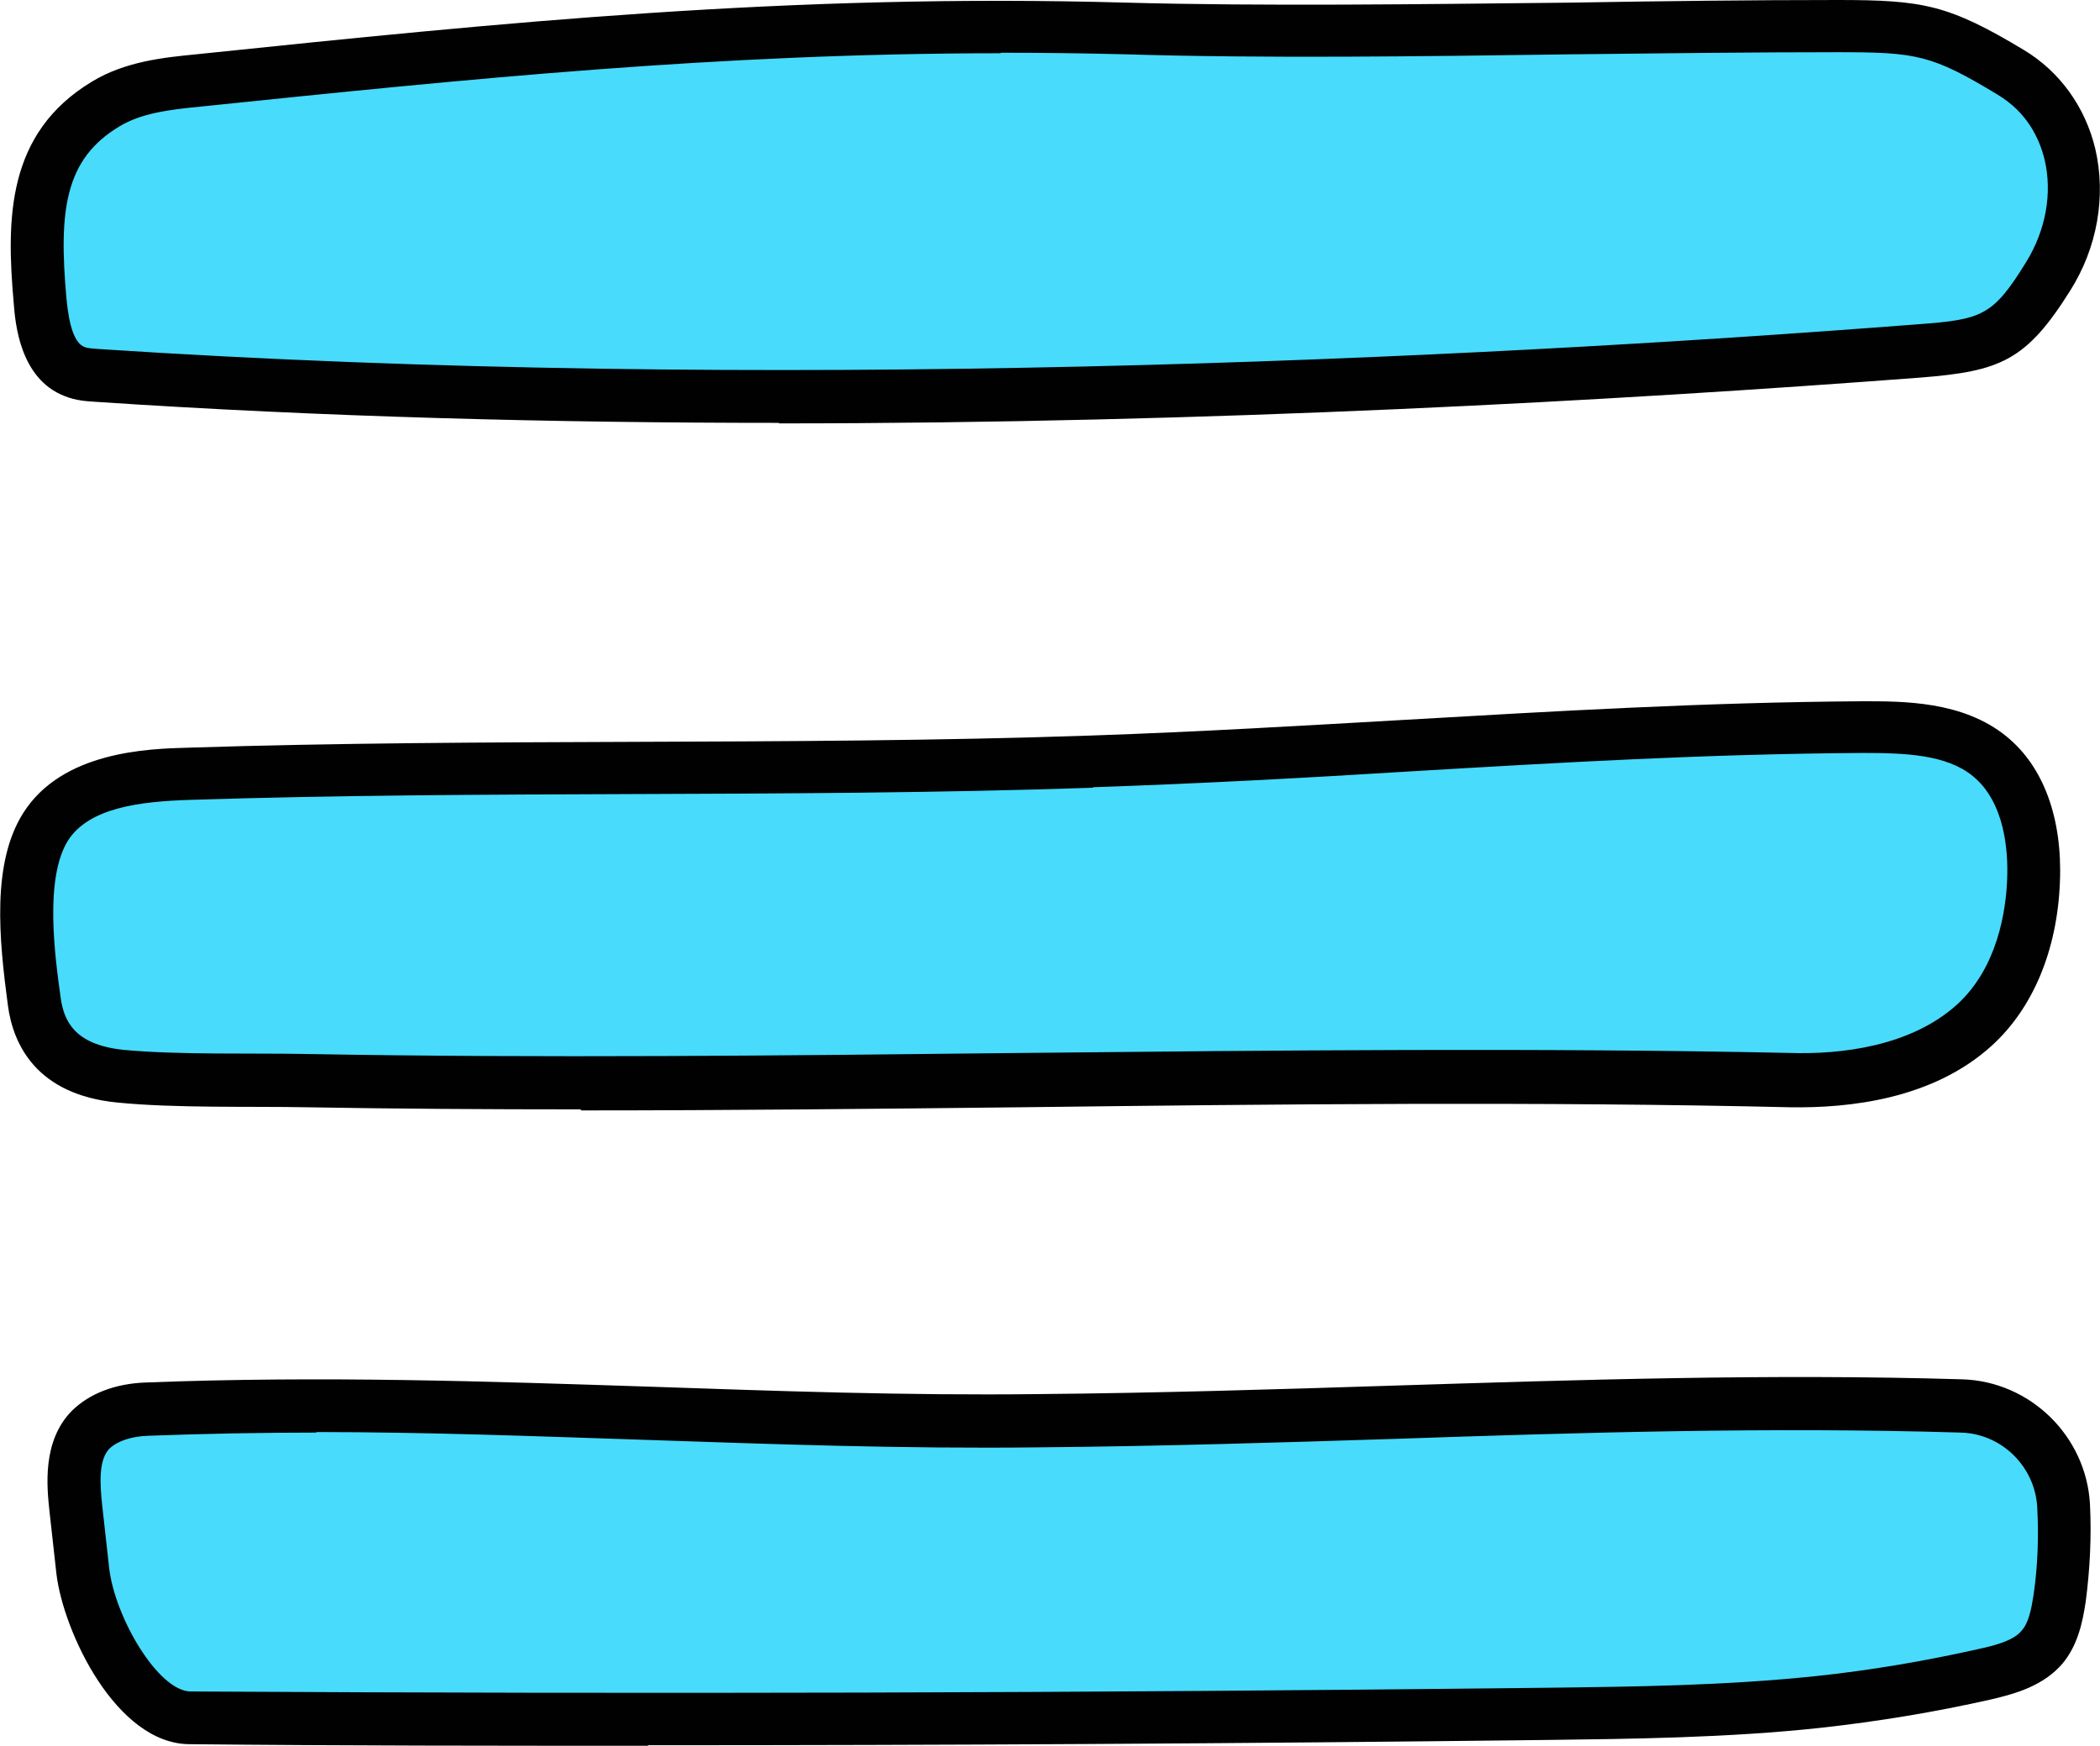 <?xml version="1.0" encoding="UTF-8"?><svg id="Calque_1" xmlns="http://www.w3.org/2000/svg" viewBox="0 0 39.82 33.11"><defs><style>.cls-1{fill:#48dbfb;}.cls-2{fill:#010101;}</style></defs><path class="cls-1" d="M21.35,.55c-6.17-.17-11.44,.35-17.58,.98-.61,.06-1.24,.14-1.77,.45-1.35,.81-1.38,2.16-1.24,3.73,.05,.52,.16,1.15,.65,1.34,.14,.05,.28,.06,.43,.07,11.1,.74,23.47,.38,34.56-.47,1.37-.1,1.71-.25,2.44-1.41,.83-1.31,.62-3.07-.71-3.87-1.33-.8-1.72-.87-3.27-.88-4.19,0-9.32,.16-13.5,.05Z"/><path class="cls-2" d="M14.77,8.02c-4.26,0-8.64-.11-12.97-.4-.15-.01-.36-.02-.58-.11-.84-.33-.93-1.37-.96-1.76C.12,4.16,.12,2.53,1.74,1.55c.64-.39,1.38-.46,1.98-.52C9.5,.43,14.97-.13,21.36,.05h0c2.59,.07,5.55,.03,8.41,0C31.53,.02,33.26,0,34.85,0c1.62,0,2.1,.09,3.53,.95,.68,.41,1.16,1.08,1.35,1.87,.21,.9,.04,1.88-.48,2.7-.83,1.32-1.32,1.52-2.82,1.64-5.8,.44-13.48,.87-21.66,.87ZM18.97,1.01c-5.34,0-10.12,.49-15.15,1.01-.63,.06-1.15,.13-1.56,.38-1.03,.62-1.15,1.59-1,3.26,.05,.54,.16,.85,.34,.92,.07,.03,.18,.03,.28,.04,12.59,.83,25.71,.21,34.49-.47,1.22-.09,1.42-.16,2.05-1.18,.37-.6,.5-1.3,.35-1.94-.09-.37-.31-.89-.9-1.24-1.24-.75-1.53-.8-3.01-.8-1.58,0-3.3,.02-5.06,.04-2.87,.04-5.84,.08-8.45,0h0c-.8-.02-1.59-.03-2.37-.03Z"/><path class="cls-1" d="M20.7,14.45c-5.72,.19-11.39,.05-17.11,.23-1.01,.03-2.19,.15-2.73,1.01-.53,.84-.35,2.3-.22,3.32,.12,.91,.71,1.32,1.62,1.41,1.05,.11,2.48,.06,3.54,.08,9.23,.17,19.08-.23,28.12,0,1.24,.03,2.57-.21,3.49-1.04,.75-.68,1.08-1.73,1.12-2.75,.03-.86-.16-1.8-.83-2.35-.65-.54-1.57-.56-2.42-.55-5.06,.03-9.55,.48-14.6,.65Z"/><path class="cls-2" d="M11.01,21.04c-1.75,0-3.5-.01-5.21-.04-1.05-.02-2.49,.02-3.58-.09-1.52-.15-1.97-1.09-2.07-1.84-.17-1.27-.31-2.7,.29-3.65,.74-1.17,2.36-1.22,3.14-1.24,2.8-.09,5.64-.1,8.38-.11,2.86-.01,5.82-.02,8.73-.12h0c2.06-.07,4.06-.19,5.99-.3,2.77-.16,5.63-.33,8.63-.35,.77,0,1.91-.01,2.74,.67,.7,.57,1.06,1.55,1.01,2.76-.05,1.29-.51,2.39-1.29,3.1-1.12,1.02-2.71,1.19-3.84,1.17-4.69-.11-9.7-.06-14.55,0-2.76,.03-5.57,.06-8.36,.06Zm9.71-6.1c-2.93,.1-5.9,.11-8.76,.12-2.73,.01-5.56,.02-8.35,.11-.97,.03-1.92,.15-2.32,.77-.45,.72-.25,2.19-.14,2.98,.06,.43,.25,.89,1.18,.99,1.03,.1,2.46,.06,3.5,.08,4.42,.08,9.05,.03,13.54-.02,4.85-.05,9.88-.1,14.58,0,.95,.03,2.27-.12,3.15-.91,.78-.7,.94-1.8,.96-2.4,.02-.51-.04-1.44-.65-1.94-.5-.41-1.28-.44-2.09-.44-2.98,.02-5.7,.18-8.58,.35-1.93,.12-3.94,.23-6.01,.3h0Z"/><path class="cls-1" d="M19.7,26.96c-5.88,.05-11.02-.46-16.91-.23-.39,.01-.8,.11-1.07,.38-.38,.38-.34,.99-.28,1.51l.13,1.17c.11,1.01,1.02,2.78,2.03,2.78,8.72,.05,16.99,.03,25.71-.07,1.72-.02,3.44-.04,5.15-.23,1.07-.12,2.13-.29,3.18-.53,.39-.09,.81-.21,1.07-.51,.21-.25,.28-.6,.33-.93,.08-.58,.1-1.17,.08-1.75-.05-1.03-.9-1.87-1.93-1.9-5.89-.17-11.56,.24-17.5,.29Z"/><path class="cls-2" d="M12.29,33.11c-2.87,0-5.75,0-8.69-.03-1.4,0-2.4-2.14-2.53-3.23l-.13-1.17c-.05-.47-.15-1.35,.43-1.93,.33-.32,.81-.51,1.4-.53,3.35-.13,6.51-.02,9.57,.08,2.36,.08,4.8,.17,7.35,.14h0c2.27-.02,4.53-.09,6.71-.16,3.52-.11,7.15-.23,10.81-.12,1.29,.04,2.35,1.08,2.42,2.37,.03,.61,0,1.23-.08,1.84-.06,.4-.15,.83-.44,1.18-.36,.42-.88,.57-1.35,.68-1.06,.24-2.15,.42-3.24,.54-1.76,.19-3.59,.21-5.2,.23-5.86,.07-11.42,.1-17.03,.1Zm-6.28-5.94c-1.04,0-2.1,.02-3.19,.06-.33,.01-.59,.1-.74,.24-.21,.21-.19,.65-.14,1.1l.13,1.17c.11,.94,.93,2.33,1.54,2.34,8.68,.05,16.85,.03,25.7-.07,1.67-.02,3.39-.04,5.11-.22,1.05-.11,2.1-.29,3.12-.52,.32-.07,.65-.16,.8-.35,.13-.15,.18-.41,.22-.67,.08-.55,.1-1.1,.07-1.66-.04-.77-.67-1.4-1.45-1.42-3.62-.11-7.24,0-10.75,.12-2.19,.07-4.46,.14-6.74,.16h0c-2.57,.03-5.02-.06-7.39-.14-2.13-.07-4.19-.15-6.31-.15Z"/></svg>